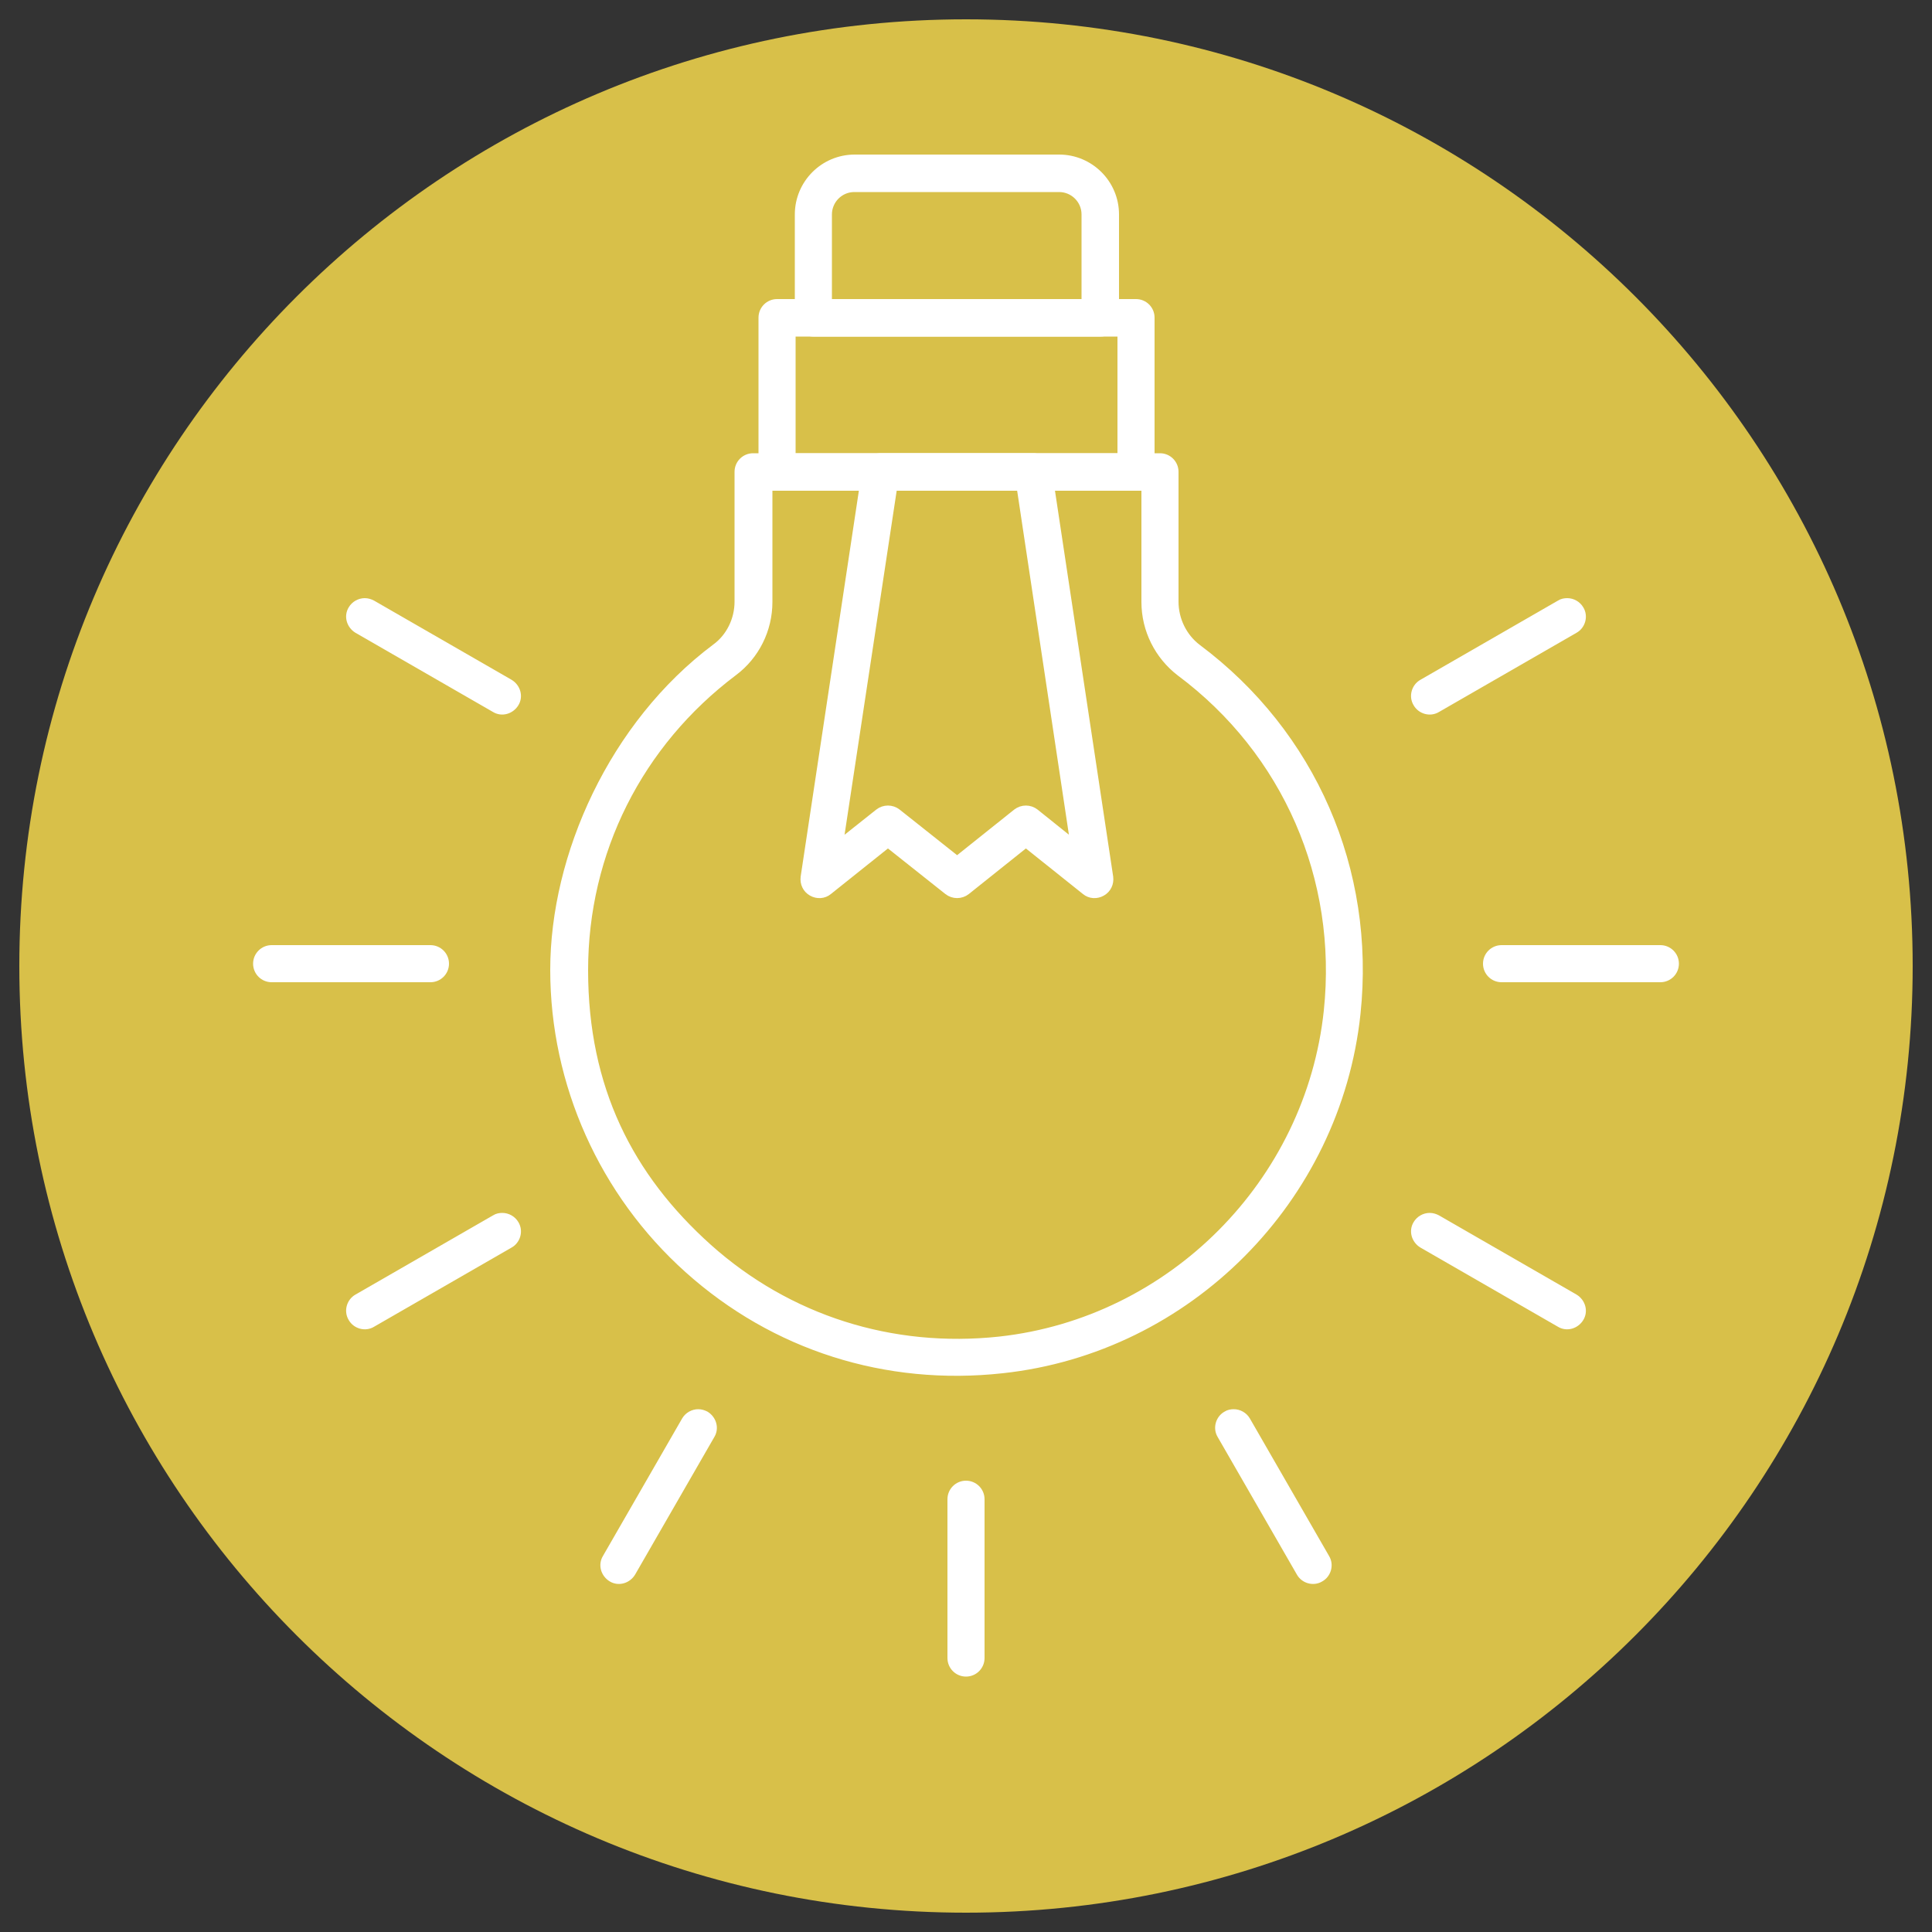 <?xml version="1.0" encoding="UTF-8"?>
<svg id="Ebene_1" xmlns="http://www.w3.org/2000/svg" version="1.1" viewBox="0 0 500 500">
  <rect x="0" y="0" width="500" height="500" fill="#333333" stroke="none"/>
  <!-- Generator: Adobe Illustrator 29.3.1, SVG Export Plug-In . SVG Version: 2.1.0 Build 151)  -->
  <defs>
    <style>
      .st0 {
        fill: #fff;
        stroke: #fff;
        stroke-miterlimit: 10;
        stroke-width: 2px;
      }

      .st1 {
        fill: #d8c049;
      }
    </style>
  </defs>
  <path class="st1" d="M250,5C114.7,5,5,114.7,5,250s109.7,245,245,245,245-109.7,245-245S385.3,5,250,5h0Z"/>
  <g>
    <path class="st0" d="M195.1,118.3h105.1c2.1,0,3.8,1.7,3.8,3.8v33.6c0,4.7,2.2,9.2,5.9,12,29.7,22.2,45.1,57.5,41.2,94.6-5.1,48.1-43.6,86.9-91.7,92.1-30.1,3.3-59-5.9-81.3-25.9-22-19.7-34.7-48-34.7-77.5s15.2-63.5,41.8-83.4c3.7-2.7,5.9-7.2,5.9-11.9v-33.6c0-2.1,1.7-3.8,3.8-3.8ZM296.3,126h-97.4v29.8c0,7.2-3.4,13.9-9,18.1-24.6,18.5-38.7,46.6-38.7,77.2s11.7,53.5,32.1,71.8c20.7,18.5,47.5,27,75.4,24,44.5-4.9,80.2-40.8,84.9-85.3,3.6-34.3-10.7-67.1-38.2-87.6-5.6-4.3-9-11-9-18.2v-29.8Z"/>
    <g>
      <path class="st0" d="M250,384.2c2.1,0,3.8,1.7,3.8,3.8v41.1c0,2.1-1.7,3.8-3.8,3.8s-3.8-1.7-3.8-3.8v-41.1c0-2.1,1.7-3.8,3.8-3.8Z"/>
      <path class="st0" d="M319.3,365.7c1.3,0,2.6.7,3.3,1.9l20.5,35.6c1.1,1.8.4,4.2-1.4,5.2-1.8,1.1-4.2.4-5.2-1.4l-20.5-35.6c-1.1-1.8-.4-4.2,1.4-5.2.6-.4,1.3-.5,1.9-.5Z"/>
      <path class="st0" d="M370,314.9c.7,0,1.3.2,1.9.5l35.6,20.5c1.8,1.1,2.5,3.4,1.4,5.2-1.1,1.8-3.4,2.5-5.2,1.4l-35.6-20.5c-1.8-1.1-2.5-3.4-1.4-5.2.7-1.2,2-1.9,3.3-1.9Z"/>
      <path class="st0" d="M388.6,245.6h41.1c2.1,0,3.8,1.7,3.8,3.8s-1.7,3.8-3.8,3.8h-41.1c-2.1,0-3.8-1.7-3.8-3.8s1.7-3.8,3.8-3.8Z"/>
      <path class="st0" d="M405.6,155.8c1.3,0,2.6.7,3.3,1.9,1.1,1.8.4,4.2-1.4,5.2l-35.6,20.5c-1.8,1.1-4.2.4-5.2-1.4-1.1-1.8-.4-4.2,1.4-5.2l35.6-20.5c.6-.4,1.3-.5,1.9-.5Z"/>
      <path class="st0" d="M94.4,155.8c.7,0,1.3.2,1.9.5l35.6,20.5c1.8,1.1,2.5,3.4,1.4,5.2-1.1,1.8-3.4,2.5-5.2,1.4l-35.6-20.5c-1.8-1.1-2.5-3.4-1.4-5.2.7-1.2,2-1.9,3.3-1.9Z"/>
      <path class="st0" d="M70.3,245.6h41.1c2.1,0,3.8,1.7,3.8,3.8s-1.7,3.8-3.8,3.8h-41.1c-2.1,0-3.8-1.7-3.8-3.8s1.7-3.8,3.8-3.8Z"/>
      <path class="st0" d="M130,314.9c1.3,0,2.6.7,3.3,1.9,1.1,1.8.4,4.2-1.4,5.2l-35.6,20.5c-1.8,1.1-4.2.4-5.2-1.4-1.1-1.8-.4-4.2,1.4-5.2l35.6-20.5c.6-.4,1.3-.5,1.9-.5Z"/>
      <path class="st0" d="M180.7,365.7c.7,0,1.3.2,1.9.5,1.8,1.1,2.5,3.4,1.4,5.2l-20.5,35.6c-1.1,1.8-3.4,2.5-5.2,1.4-1.8-1.1-2.5-3.4-1.4-5.2l20.5-35.6c.7-1.2,2-1.9,3.3-1.9Z"/>
    </g>
    <path class="st0" d="M201.1,78.4h92.9c2.1,0,3.8,1.7,3.8,3.8v39.9c0,2.1-1.7,3.8-3.8,3.8h-92.9c-2.1,0-3.8-1.7-3.8-3.8v-39.9c0-2.1,1.7-3.8,3.8-3.8ZM290.2,86.1h-85.3v32.2h85.3v-32.2Z"/>
    <path class="st0" d="M221.1,41h53c8,0,14.5,6.5,14.5,14.5v26.8c0,2.1-1.7,3.8-3.8,3.8h-74.3c-2.1,0-3.8-1.7-3.8-3.8v-26.8c0-8,6.5-14.5,14.5-14.5ZM280.9,78.4v-22.9c0-3.8-3.1-6.8-6.8-6.8h-53c-3.8,0-6.8,3.1-6.8,6.8v22.9h66.7Z"/>
    <path class="st0" d="M227.9,118.3h39.5c1.9,0,3.5,1.4,3.8,3.3l15.9,105.4c.2,1.6-.5,3.1-1.9,3.9-1.4.8-3.1.7-4.3-.3l-15.4-12.3-15.4,12.3c-1.4,1.1-3.4,1.1-4.8,0l-15.5-12.3-15.4,12.3c-1.2,1-2.9,1.1-4.3.3-1.4-.8-2.1-2.3-1.9-3.9l15.9-105.4c.3-1.9,1.9-3.3,3.8-3.3ZM264.1,126h-32.9l-14,92.4,10.2-8.1c1.4-1.1,3.4-1.1,4.8,0l15.5,12.3,15.4-12.3c1.4-1.1,3.4-1.1,4.8,0l10.1,8.1-13.9-92.4Z"/>
  </g>
</svg>